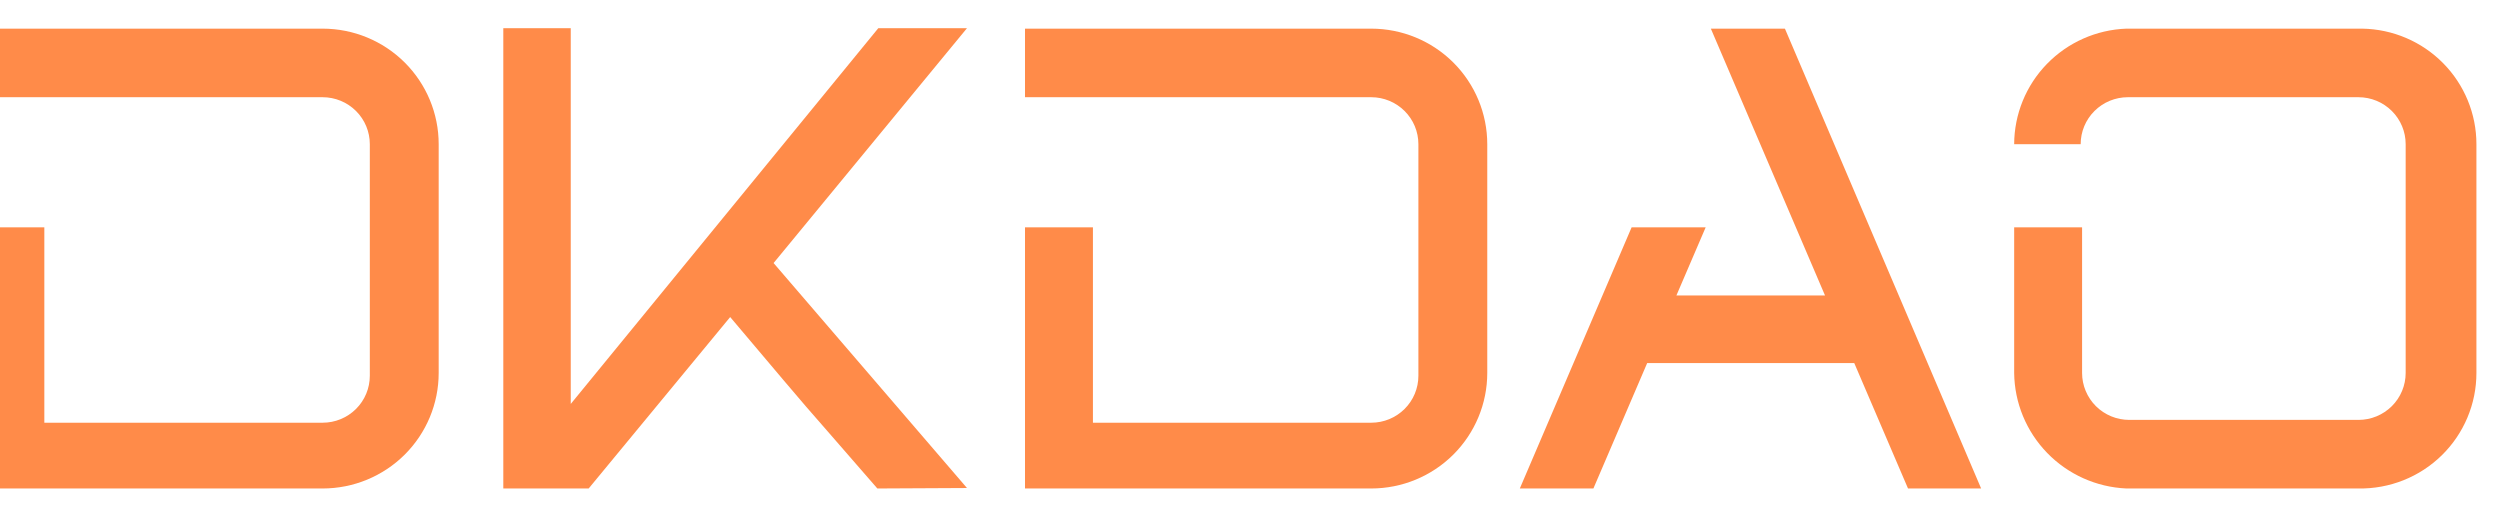 <svg width="150" height="31" viewBox="0 0 150 31" fill="none" xmlns="http://www.w3.org/2000/svg">
<g clip-path="url(#clip0)">
<path d="M-1.415 29.309V13.64H2.66V25.363H19.358C20.109 25.363 20.829 25.066 21.36 24.538C21.891 24.009 22.189 23.293 22.189 22.545V8.651C22.189 7.904 21.891 7.187 21.36 6.659C20.829 6.13 20.109 5.833 19.358 5.833H-1.415V1.719H19.358C21.205 1.719 22.976 2.449 24.282 3.749C25.587 5.049 26.321 6.813 26.321 8.651V22.376C26.321 24.215 25.587 25.978 24.282 27.278C22.976 28.578 21.205 29.309 19.358 29.309H-1.415Z" fill="#FF8B49"/>
<path d="M52.641 29.309C46.726 22.489 50.122 26.491 43.811 19.023L35.32 29.309H30.198V1.691H34.245V24.237L52.698 1.691H58.019L46.415 15.782L58.019 29.281L52.641 29.309Z" fill="#FF8B49"/>
<path d="M61.5 29.309V13.64H65.576V25.363H82.274C83.024 25.363 83.744 25.066 84.275 24.538C84.806 24.009 85.104 23.293 85.104 22.545V8.651C85.104 7.904 84.806 7.187 84.275 6.659C83.744 6.13 83.024 5.833 82.274 5.833H61.5V1.719H82.274C84.12 1.719 85.891 2.449 87.197 3.749C88.502 5.049 89.236 6.813 89.236 8.651V22.376C89.236 24.215 88.502 25.978 87.197 27.278C85.891 28.578 84.12 29.309 82.274 29.309H61.5Z" fill="#FF8B49"/>
<path d="M114.481 29.309L111.255 21.784H98.831L95.604 29.309H91.189L97.897 13.64H102.34L100.585 17.726H109.5L102.651 1.719H107.095L118.868 29.309H114.481Z" fill="#FF8B49"/>
<path d="M127.585 29.309C125.786 29.23 124.084 28.467 122.832 27.178C121.579 25.888 120.87 24.17 120.85 22.376V13.64H124.925V22.376C124.925 23.123 125.223 23.84 125.754 24.369C126.285 24.897 127.005 25.194 127.755 25.194H141.51C142.261 25.194 142.98 24.897 143.511 24.369C144.042 23.84 144.34 23.123 144.34 22.376V8.651C144.34 7.904 144.042 7.187 143.511 6.659C142.98 6.13 142.261 5.833 141.51 5.833H127.67C126.92 5.833 126.2 6.13 125.669 6.659C125.138 7.187 124.84 7.904 124.84 8.651H120.85C120.856 6.853 121.56 5.127 122.816 3.835C124.072 2.543 125.781 1.784 127.585 1.719H141.736C143.563 1.748 145.305 2.492 146.586 3.789C147.868 5.086 148.586 6.832 148.585 8.651V22.376C148.586 23.296 148.402 24.207 148.045 25.055C147.688 25.904 147.165 26.673 146.506 27.319C145.848 27.964 145.067 28.472 144.209 28.814C143.351 29.155 142.434 29.324 141.51 29.309H127.585Z" fill="#FF8B49"/>
</g>
<defs>
<clipPath id="clip0">
<rect width="150" height="31" fill="white"/>
</clipPath>
</defs>
</svg>
